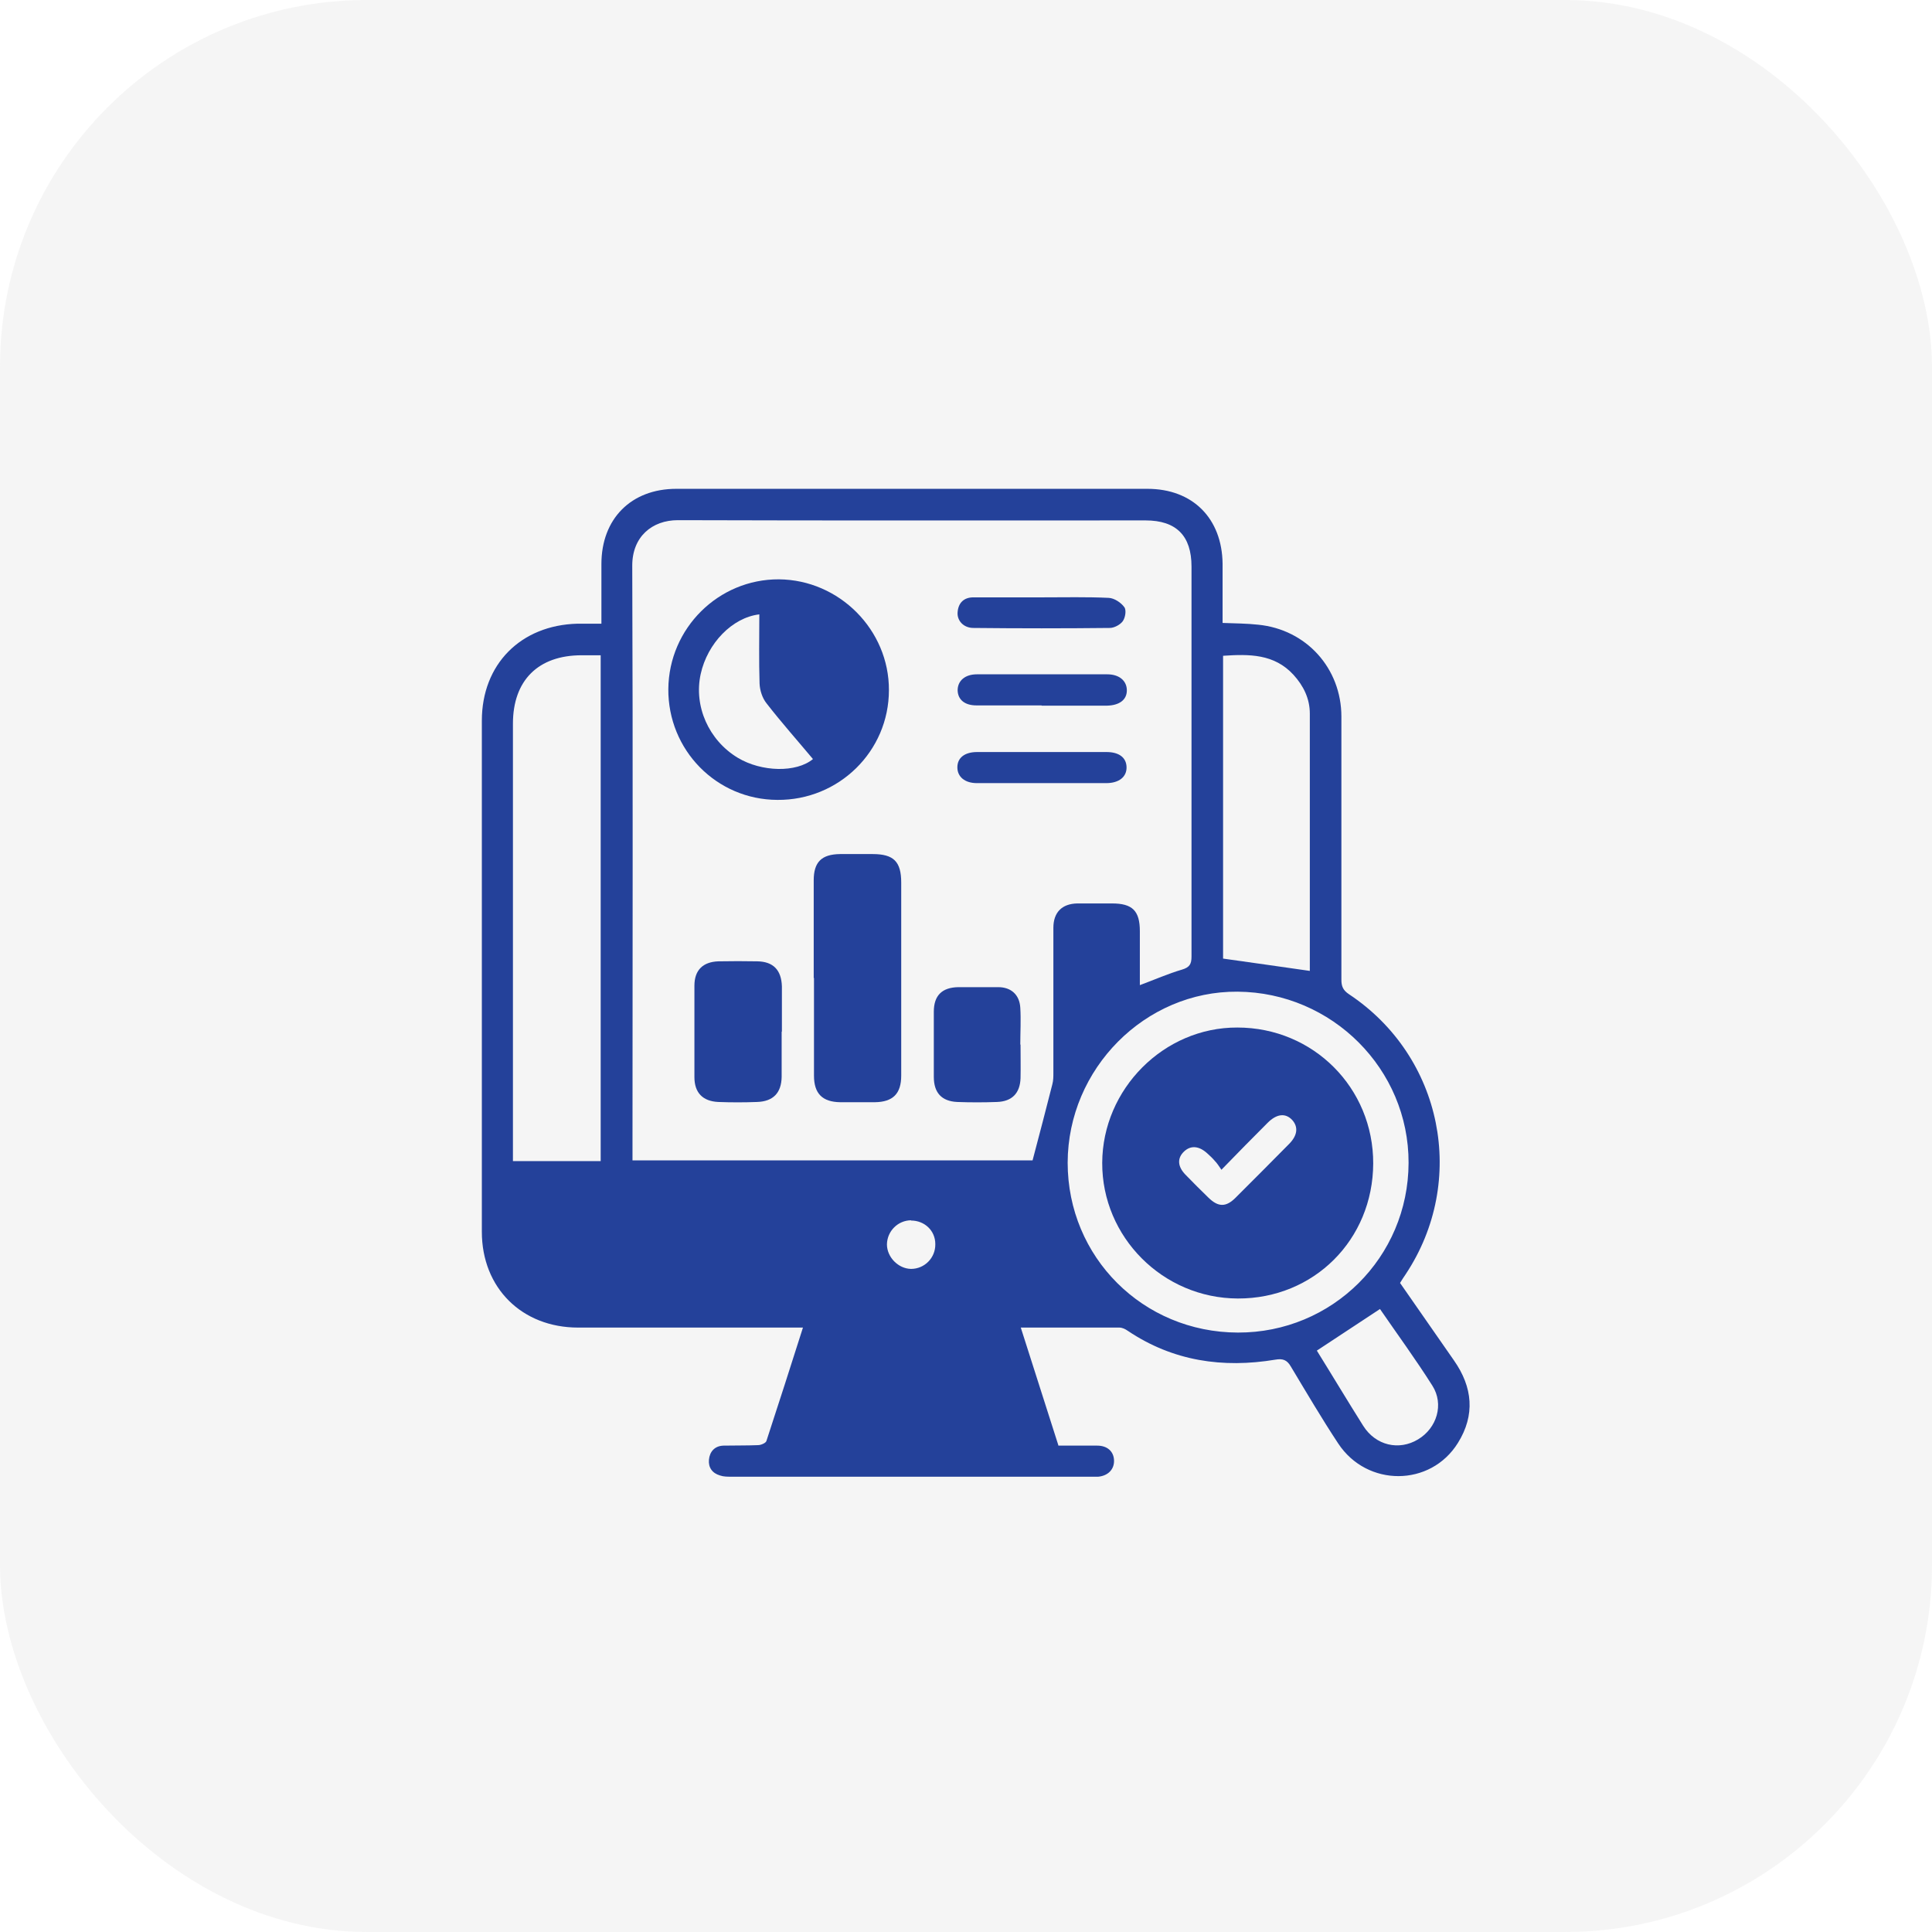 <svg width="79" height="79" viewBox="0 0 79 79" fill="none" xmlns="http://www.w3.org/2000/svg">
<rect width="79" height="79" rx="15" fill="#D9D9D9" fill-opacity="0.25"/>
<path d="M43.268 59.112C43.842 59.112 44.354 59.112 44.867 59.112C45.287 59.112 45.543 59.358 45.553 59.717C45.564 60.076 45.318 60.342 44.908 60.383C44.826 60.383 44.733 60.383 44.651 60.383C39.731 60.383 34.822 60.383 29.902 60.383C29.748 60.383 29.584 60.383 29.441 60.332C29.123 60.24 28.959 60.004 28.989 59.686C29.02 59.358 29.225 59.122 29.584 59.112C30.055 59.102 30.527 59.112 30.998 59.092C31.111 59.092 31.306 59.01 31.337 58.928C31.839 57.4 32.331 55.863 32.833 54.285C32.628 54.285 32.474 54.285 32.321 54.285C29.43 54.285 26.53 54.285 23.639 54.285C21.343 54.285 19.703 52.665 19.703 50.369C19.703 43.399 19.703 36.439 19.703 29.469C19.703 27.163 21.292 25.564 23.608 25.503C23.916 25.503 24.234 25.503 24.592 25.503C24.592 24.662 24.592 23.863 24.592 23.063C24.592 21.218 25.802 19.988 27.657 19.988C34.074 19.988 40.5 19.988 46.917 19.988C48.772 19.988 49.971 21.198 49.992 23.053C49.992 23.852 49.992 24.652 49.992 25.472C50.504 25.492 50.976 25.492 51.447 25.544C53.415 25.738 54.85 27.327 54.85 29.305C54.85 32.893 54.85 36.47 54.85 40.058C54.85 40.324 54.912 40.488 55.157 40.652C58.991 43.194 60.016 48.288 57.474 52.111C57.402 52.214 57.331 52.327 57.248 52.46C57.986 53.516 58.714 54.572 59.452 55.627C60.221 56.724 60.324 57.862 59.616 58.999C58.499 60.803 55.895 60.814 54.717 59.02C54.04 57.995 53.415 56.929 52.78 55.873C52.626 55.607 52.452 55.545 52.154 55.596C50.002 55.955 47.962 55.658 46.117 54.418C46.015 54.346 45.892 54.285 45.769 54.285C44.457 54.285 43.134 54.285 41.74 54.285C42.263 55.914 42.765 57.493 43.278 59.102L43.268 59.112ZM46.609 40.283C47.214 40.058 47.767 39.812 48.331 39.648C48.649 39.555 48.721 39.412 48.721 39.115C48.721 33.795 48.721 28.485 48.721 23.166C48.721 21.905 48.095 21.28 46.845 21.28C40.469 21.28 34.094 21.29 27.718 21.27C26.663 21.27 25.853 21.946 25.853 23.125C25.884 31.079 25.863 39.033 25.863 46.986C25.863 47.14 25.863 47.294 25.863 47.448H42.222C42.509 46.361 42.776 45.346 43.032 44.332C43.073 44.178 43.073 44.024 43.073 43.871C43.073 41.892 43.073 39.914 43.073 37.936C43.073 37.311 43.421 36.952 44.057 36.942C44.528 36.942 45 36.942 45.471 36.942C46.302 36.942 46.609 37.239 46.609 38.079C46.609 38.807 46.609 39.535 46.609 40.283ZM20.974 47.478H24.562V26.794C24.285 26.794 24.029 26.794 23.783 26.794C22.009 26.794 20.974 27.819 20.974 29.592C20.974 35.394 20.974 41.195 20.974 46.997C20.974 47.151 20.974 47.304 20.974 47.478ZM50.617 54.489C54.471 54.5 57.587 51.414 57.597 47.55C57.607 43.717 54.471 40.58 50.607 40.55C46.824 40.519 43.667 43.696 43.657 47.54C43.657 51.404 46.732 54.479 50.617 54.489ZM53.559 39.699C53.559 39.699 53.559 39.699 53.559 39.668C53.559 36.173 53.559 32.678 53.559 29.182C53.559 28.567 53.302 28.045 52.892 27.594C52.103 26.733 51.078 26.743 50.012 26.815V39.197C51.222 39.371 52.37 39.525 53.548 39.699H53.559ZM56.428 53.526C55.526 54.12 54.686 54.674 53.846 55.227C54.471 56.232 55.096 57.277 55.742 58.302C56.254 59.112 57.208 59.327 57.986 58.856C58.755 58.395 59.053 57.421 58.571 56.662C57.884 55.576 57.126 54.541 56.428 53.526ZM37.261 49.898C36.718 49.898 36.277 50.338 36.267 50.882C36.267 51.404 36.728 51.876 37.251 51.886C37.804 51.886 38.255 51.435 38.245 50.871C38.245 50.318 37.804 49.908 37.251 49.908L37.261 49.898Z" fill="#24419A"/>
<path d="M27.328 28.178C27.349 25.687 29.378 23.678 31.849 23.689C34.319 23.709 36.358 25.759 36.348 28.219C36.348 30.72 34.298 32.729 31.787 32.708C29.296 32.698 27.308 30.669 27.328 28.168V28.178ZM31.039 25.123C29.942 25.257 28.927 26.302 28.651 27.563C28.363 28.875 28.979 30.269 30.168 30.986C31.141 31.571 32.566 31.601 33.242 31.038C32.607 30.279 31.951 29.541 31.346 28.762C31.172 28.547 31.07 28.229 31.059 27.953C31.029 27.009 31.049 26.067 31.049 25.123H31.039Z" fill="#24419A"/>
<path d="M33.273 39.997C33.273 38.664 33.273 37.332 33.273 35.999C33.273 35.251 33.591 34.933 34.35 34.923C34.79 34.923 35.241 34.923 35.682 34.923C36.543 34.923 36.851 35.23 36.851 36.091C36.851 38.018 36.851 39.956 36.851 41.883C36.851 42.58 36.851 43.287 36.851 43.984C36.851 44.722 36.512 45.06 35.774 45.07C35.303 45.07 34.831 45.07 34.36 45.07C33.622 45.06 33.284 44.712 33.284 43.984C33.284 42.651 33.284 41.319 33.284 39.986L33.273 39.997Z" fill="#24419A"/>
<path d="M31.962 42.19C31.962 42.805 31.962 43.42 31.962 44.035C31.951 44.691 31.613 45.039 30.957 45.06C30.424 45.08 29.901 45.08 29.368 45.06C28.733 45.029 28.395 44.68 28.395 44.045C28.395 42.794 28.395 41.554 28.395 40.304C28.395 39.668 28.743 39.33 29.378 39.309C29.912 39.299 30.434 39.299 30.967 39.309C31.623 39.32 31.951 39.668 31.972 40.334C31.972 40.345 31.972 40.365 31.972 40.375C31.972 40.98 31.972 41.575 31.972 42.179L31.962 42.19Z" fill="#24419A"/>
<path d="M41.73 42.712C41.73 43.174 41.74 43.635 41.73 44.086C41.71 44.701 41.382 45.039 40.767 45.06C40.223 45.08 39.68 45.08 39.137 45.06C38.501 45.029 38.184 44.68 38.184 44.035C38.184 43.143 38.184 42.261 38.184 41.37C38.184 40.703 38.522 40.376 39.188 40.365C39.731 40.365 40.275 40.365 40.818 40.365C41.341 40.365 41.689 40.673 41.72 41.206C41.751 41.708 41.72 42.21 41.72 42.712H41.73Z" fill="#24419A"/>
<path d="M42.611 32.022C41.719 32.022 40.838 32.022 39.946 32.022C39.454 32.022 39.147 31.766 39.147 31.376C39.147 30.987 39.444 30.751 39.956 30.751C41.719 30.751 43.482 30.751 45.245 30.751C45.758 30.751 46.055 30.977 46.065 31.366C46.075 31.766 45.758 32.022 45.235 32.022C44.364 32.022 43.492 32.022 42.611 32.022Z" fill="#24419A"/>
<path d="M42.592 28.844C41.7 28.844 40.819 28.844 39.927 28.844C39.445 28.844 39.169 28.608 39.158 28.229C39.158 27.84 39.455 27.573 39.947 27.573C41.721 27.573 43.494 27.573 45.277 27.573C45.769 27.573 46.077 27.84 46.077 28.229C46.077 28.619 45.769 28.844 45.257 28.855C44.365 28.855 43.484 28.855 42.592 28.855V28.844Z" fill="#24419A"/>
<path d="M42.631 24.426C43.533 24.426 44.435 24.405 45.337 24.447C45.563 24.457 45.84 24.641 45.973 24.826C46.065 24.949 46.014 25.256 45.911 25.4C45.809 25.543 45.563 25.677 45.378 25.677C43.523 25.697 41.658 25.697 39.802 25.677C39.403 25.677 39.126 25.379 39.157 25.031C39.187 24.651 39.413 24.426 39.802 24.426C40.745 24.426 41.688 24.426 42.631 24.426Z" fill="#24419A"/>
<path d="M56.151 47.571C56.14 50.697 53.721 53.106 50.615 53.096C47.551 53.086 45.06 50.585 45.07 47.551C45.081 44.527 47.592 42.005 50.595 42.016C53.701 42.016 56.161 44.486 56.151 47.581V47.571ZM49.949 47.838C49.837 47.674 49.765 47.561 49.673 47.469C49.58 47.356 49.478 47.264 49.365 47.161C49.027 46.854 48.689 46.823 48.412 47.089C48.135 47.356 48.145 47.694 48.473 48.032C48.781 48.35 49.099 48.668 49.416 48.975C49.816 49.365 50.134 49.365 50.523 48.975C51.251 48.248 51.979 47.52 52.706 46.782C53.055 46.433 53.096 46.085 52.84 45.798C52.563 45.501 52.204 45.542 51.835 45.911C51.23 46.515 50.626 47.13 49.949 47.827V47.838Z" fill="#24419A"/>
</svg>
